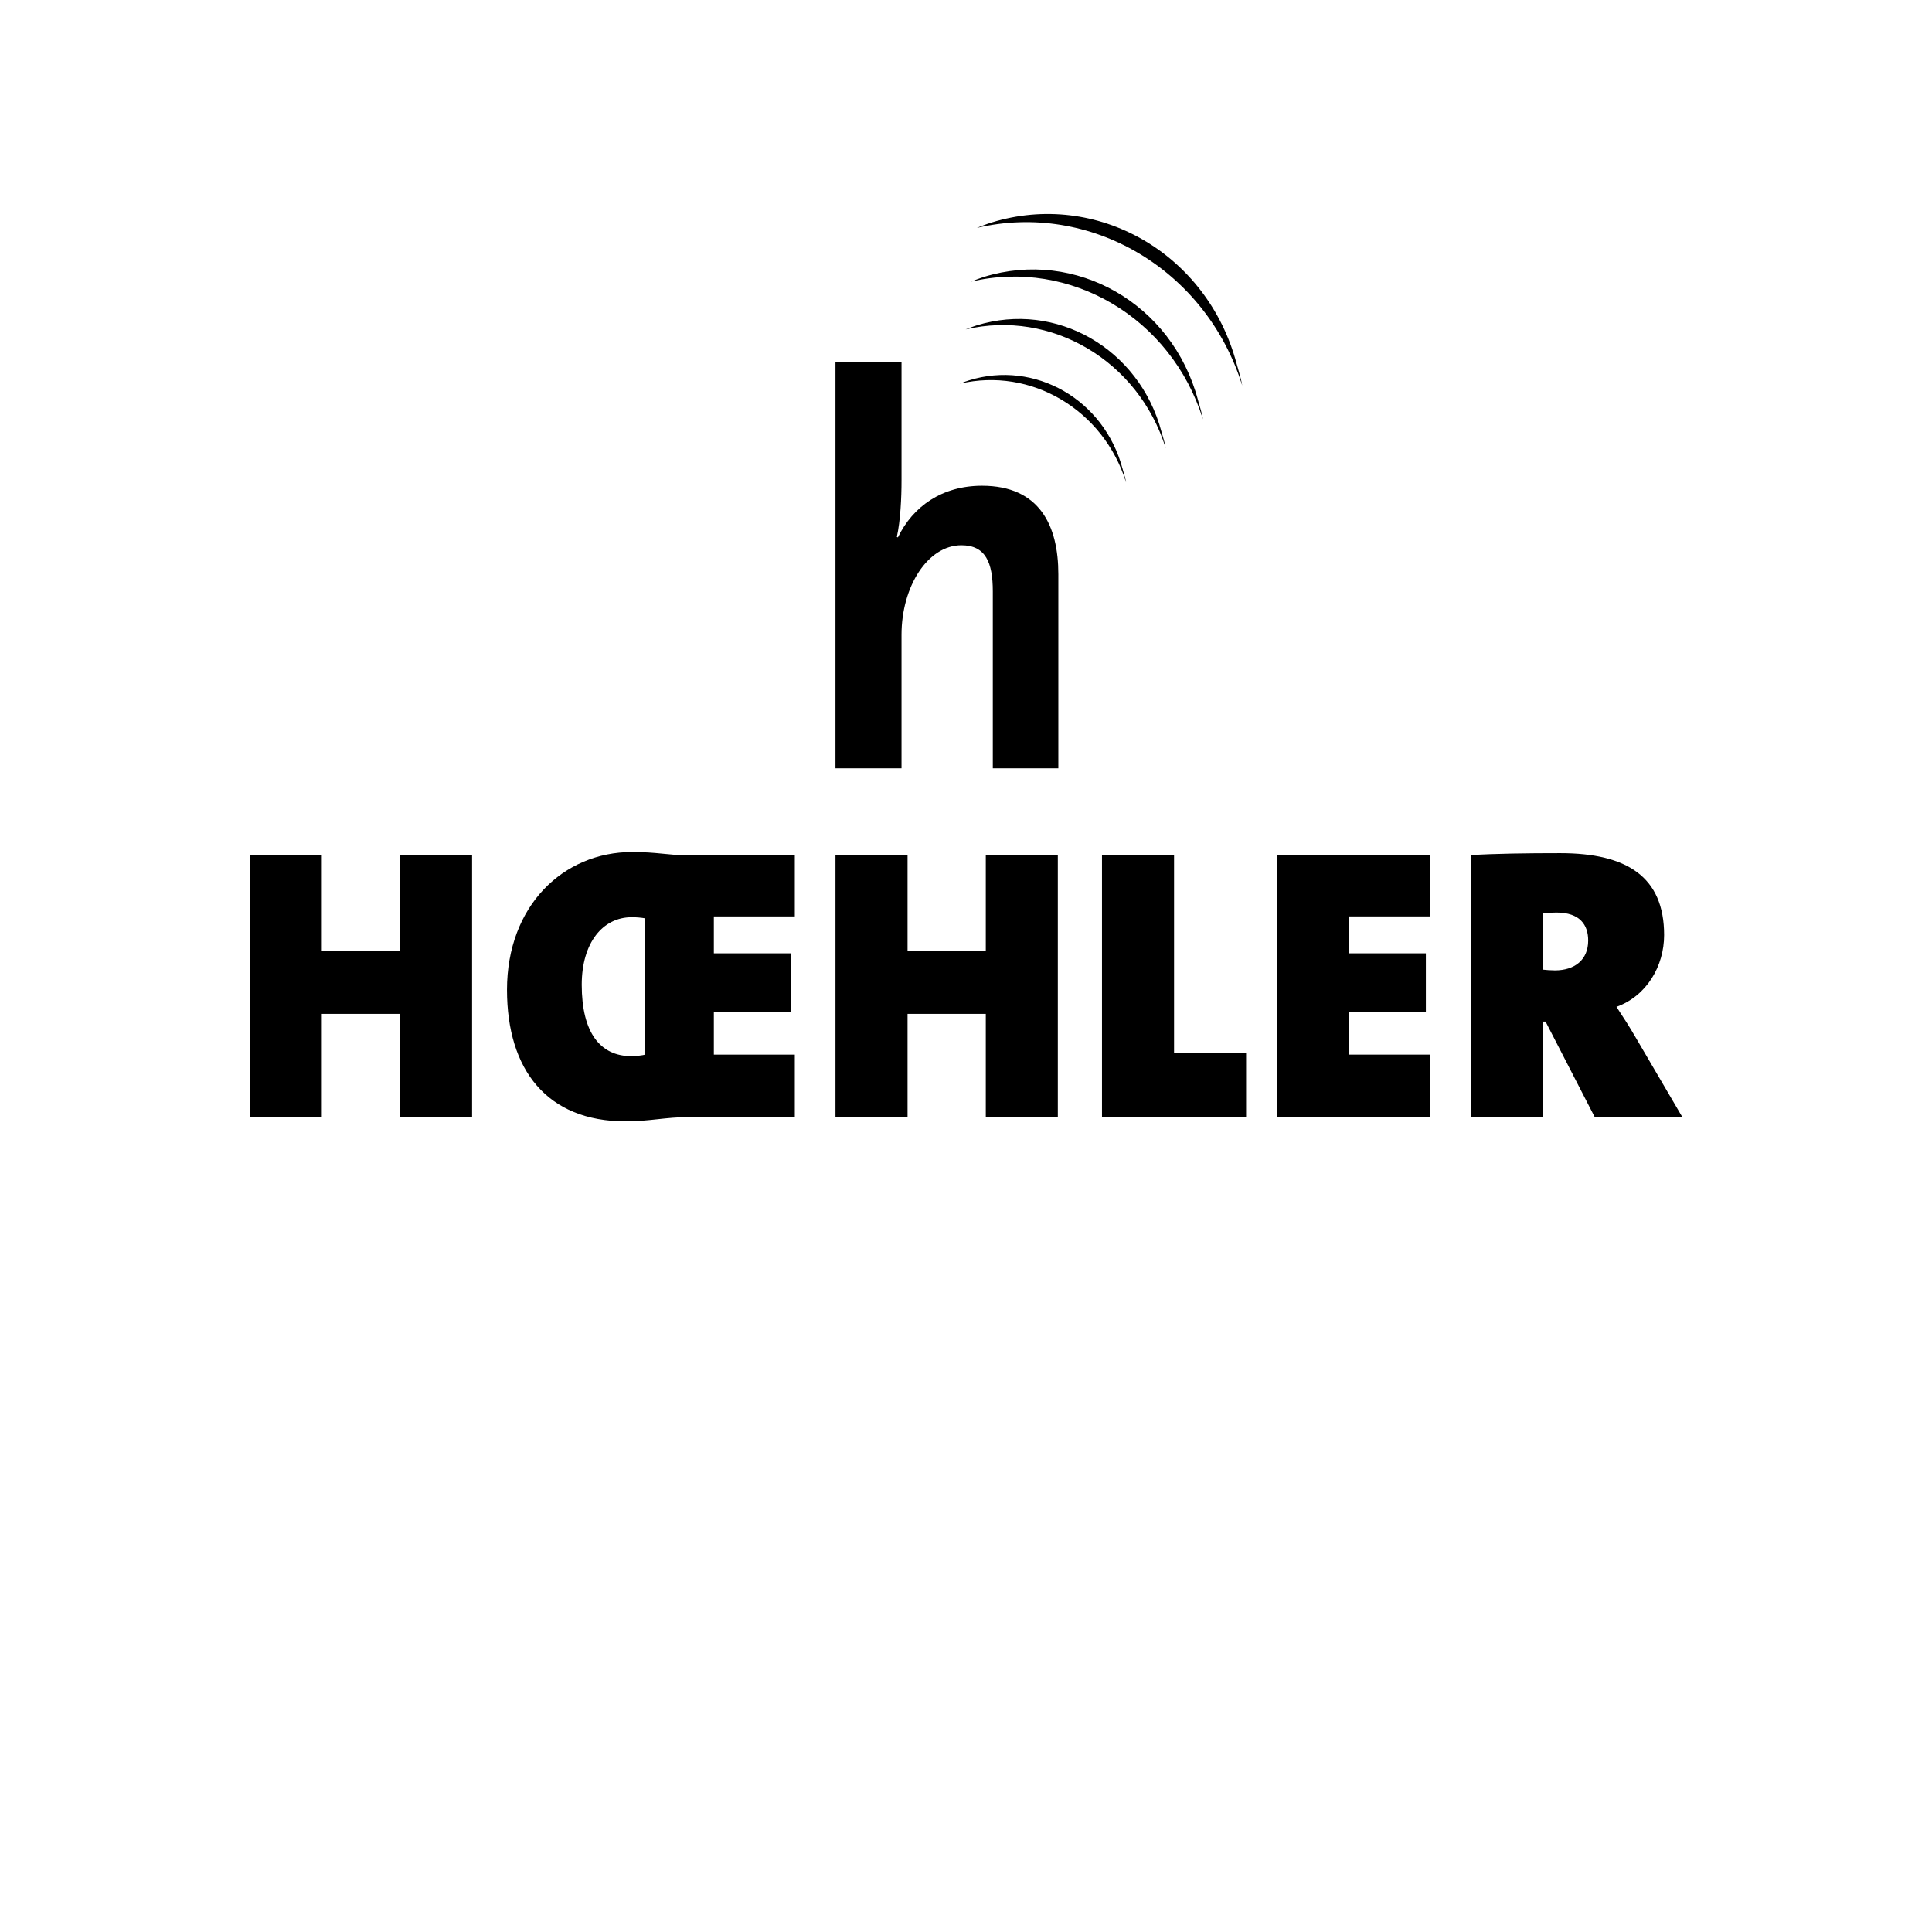 <?xml version="1.0" encoding="utf-8"?>
<!-- Generator: Adobe Illustrator 16.0.0, SVG Export Plug-In . SVG Version: 6.00 Build 0)  -->
<!DOCTYPE svg PUBLIC "-//W3C//DTD SVG 1.1//EN" "http://www.w3.org/Graphics/SVG/1.1/DTD/svg11.dtd">
<svg version="1.1" id="Ebene_1" xmlns="http://www.w3.org/2000/svg" xmlns:xlink="http://www.w3.org/1999/xlink" x="0px" y="0px"
	 width="141.732px" height="141.73px" viewBox="0 0 141.732 141.73" enable-background="new 0 0 141.732 141.73"
	 xml:space="preserve">
<g>
	<g>
		<path d="M72.832,56.364V43.386c0-2.123-0.529-3.386-2.307-3.386c-2.463,0-4.39,3.02-4.39,6.568v9.795H61.29v-29.79h4.846v8.69
			c0,1.227-0.077,2.94-0.344,4.123l0.078,0.04c1.098-2.283,3.254-3.792,6.167-3.792c4.238,0,5.603,2.938,5.603,6.487v14.242
			L72.832,56.364L72.832,56.364z"/>
		<path d="M82.611,35.39c-0.051-0.328-0.174-0.679-0.262-1.006c-1.353-5.083-6.429-7.979-11.267-6.481
			c-0.227,0.07-0.447,0.156-0.666,0.245C75.617,26.925,80.945,30.036,82.611,35.39"/>
		<path d="M85.52,32.887c-0.062-0.393-0.205-0.814-0.312-1.208c-1.627-6.121-7.74-9.607-13.567-7.806
			c-0.275,0.086-0.538,0.188-0.8,0.293C77.1,22.695,83.516,26.445,85.52,32.887"/>
		<path d="M88.248,30.758c-0.072-0.457-0.24-0.943-0.36-1.4c-1.886-7.089-8.968-11.127-15.716-9.042
			c-0.315,0.101-0.623,0.223-0.928,0.343C78.496,18.955,85.922,23.296,88.248,30.758"/>
		<path d="M91.131,28.284c-0.086-0.525-0.274-1.083-0.414-1.605c-2.159-8.117-10.266-12.74-17.991-10.351
			c-0.365,0.112-0.716,0.252-1.062,0.391C79.965,14.767,88.471,19.74,91.131,28.284"/>
	</g>
	<g>
		<polygon points="29.346,81.949 29.346,74.377 23.607,74.377 23.607,81.949 18.32,81.949 18.32,62.733 23.607,62.733 
			23.607,69.735 29.346,69.735 29.346,62.733 34.632,62.733 34.632,81.949 		"/>
		<path d="M50.55,81.95c-1.734,0-2.872,0.312-4.664,0.312c-5.738,0-8.693-3.759-8.693-9.652c0-6.148,4.12-10.104,9.179-10.104
			c1.848,0,2.584,0.229,3.921,0.229h8.014v4.496h-5.939v2.706h5.629v4.327h-5.629v3.104h5.939v4.584L50.55,81.95L50.55,81.95z
			 M47.338,67.372c-0.312-0.057-0.654-0.084-0.996-0.084c-2.129,0-3.666,1.878-3.666,4.954c0,3.528,1.365,5.237,3.639,5.237
			c0.369,0,0.795-0.057,1.022-0.112L47.338,67.372L47.338,67.372z"/>
		<polygon points="72.318,81.949 72.318,74.377 66.578,74.377 66.578,81.949 61.291,81.949 61.291,62.733 66.578,62.733 
			66.578,69.735 72.318,69.735 72.318,62.733 77.602,62.733 77.602,81.949 		"/>
		<polygon points="80.842,81.949 80.842,62.733 86.129,62.733 86.129,77.224 91.414,77.224 91.414,81.949 		"/>
		<polygon points="93.691,81.949 93.691,62.733 104.914,62.733 104.914,67.229 98.975,67.229 98.975,69.936 104.602,69.936 
			104.602,74.263 98.975,74.263 98.975,77.366 104.914,77.366 104.914,81.949 		"/>
		<path d="M116.99,81.949l-3.607-7.006h-0.2v7.006h-5.283V62.733c1.791-0.113,4.147-0.143,6.561-0.143
			c4.892,0,7.619,1.736,7.619,6.006c0,2.278-1.281,4.469-3.496,5.266c0.512,0.771,0.965,1.481,1.396,2.223l3.436,5.864
			L116.99,81.949L116.99,81.949z M114.177,66.945c-0.34,0-0.823,0.027-0.995,0.057v4.131c0.2,0.025,0.598,0.055,0.885,0.055
			c1.447,0,2.442-0.768,2.442-2.19C116.51,67.857,115.91,66.945,114.177,66.945"/>
	</g>
</g>
</svg>

